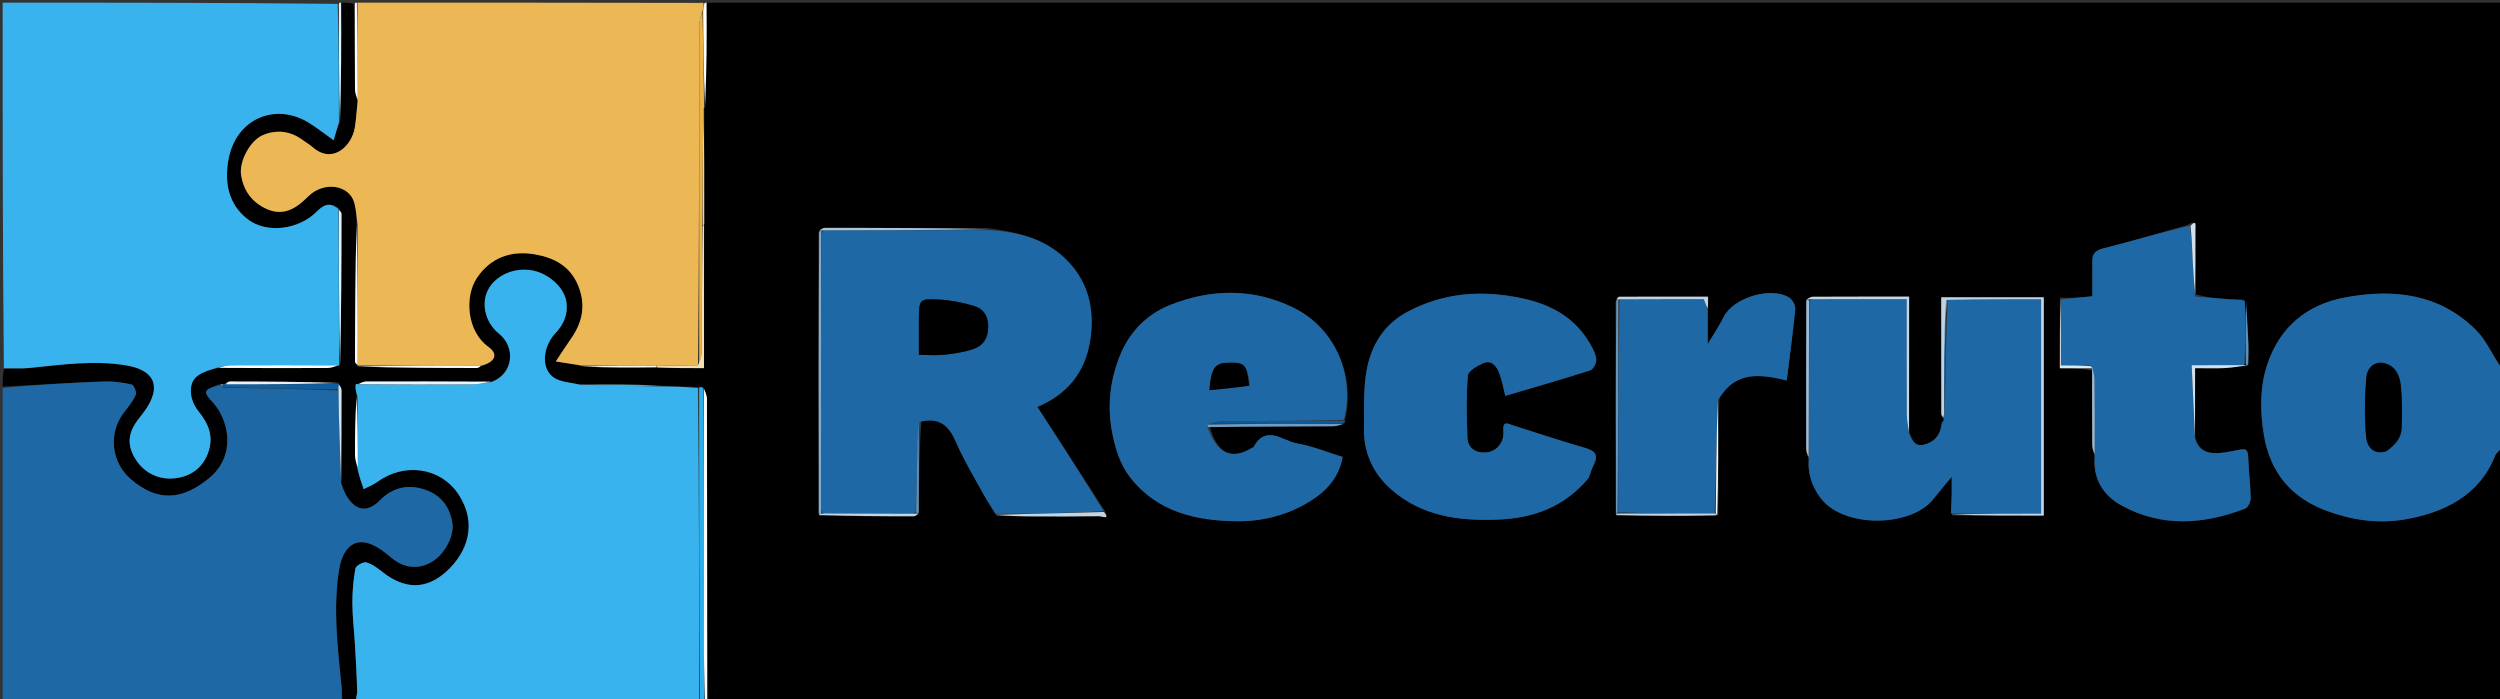 <svg version="1.1" id="Layer_1" xmlns="http://www.w3.org/2000/svg" xmlns:xlink="http://www.w3.org/1999/xlink" x="0px" y="0px"
	 width="100%" viewBox="0 0 944 264" enable-background="new 0 0 944 264" xml:space="preserve">
<rect x="0" y="0" width="944" height="264" fill="#333333" stroke="none"/>
<path fill="#000000" opacity="1" stroke="none" 
	d="
M134,265 
	C132.611,265 131.222,265 129.431,264.554 
	C129.004,262.445 129.1,260.77 128.937,259.12 
	C127.494,244.5 125.702,229.88 128.018,215.196 
	C129.343,206.799 134.401,200.83 144.17,207.75 
	C145.765,208.88 147.231,210.19 148.799,211.361 
	C153.188,214.639 158.457,214.909 163.087,212.131 
	C167.955,209.21 171.501,202.367 170.824,197.671 
	C169.979,191.809 166.842,187.423 161.561,185.315 
	C155.053,182.718 148.785,183.546 143.501,188.877 
	C138.722,193.699 134.247,193.014 130.766,187.114 
	C129.94,185.714 129.436,184.125 128.813,182.185 
	C128.896,170.293 128.971,158.838 128.963,147.384 
	C128.962,146.546 128.355,145.708 128.025,144.93 
	C128.021,144.988 128.139,144.996 127.923,144.606 
	C114.071,144.146 100.435,144.061 86.799,144.049 
	C86.129,144.049 85.457,144.69 84.699,144.957 
	C84.611,144.882 84.441,145.038 84.074,145.017 
	C83.467,145.045 83.227,145.093 82.633,145.227 
	C76.634,147.309 76.585,147.803 80.456,152.044 
	C86.37,158.522 89.323,171.884 79.153,180.385 
	C68.862,188.989 59.501,189.595 49.431,180.975 
	C41.836,174.473 40.802,163.216 46.999,155.489 
	C48.616,153.472 50.28,151.365 51.258,149.023 
	C51.661,148.06 50.527,145.351 49.718,145.177 
	C46.227,144.429 42.583,143.924 39.023,144.061 
	C26.342,144.546 13.673,145.329 1,146 
	C1,143.958 1,141.917 1.463,139.439 
	C4.919,139.005 7.937,139.26 10.901,138.965 
	C23.134,137.748 35.315,135.909 47.661,137.972 
	C56.958,139.526 61.009,144.513 55.943,153.166 
	C54.963,154.84 53.745,156.388 52.533,157.912 
	C48.357,163.159 47.767,167.742 51.043,173.164 
	C54.182,178.36 59.532,180.997 65.045,180.68 
	C70.875,180.344 76.176,177.519 78.548,171.08 
	C80.874,164.767 78.697,159.93 74.817,155.125 
	C73.391,153.358 72.328,150.882 72.111,148.632 
	C71.429,141.579 77,140.379 82.492,138.907 
	C96.513,138.987 110.073,139.023 123.632,138.956 
	C125.122,138.948 126.609,138.344 128.058,138.019 
	C128.018,138.021 128.023,138.101 128.414,137.891 
	C128.871,118.743 128.947,99.804 128.961,80.864 
	C128.961,80.199 128.351,79.534 127.867,78.545 
	C124.407,75.998 121.949,77.541 119.568,79.928 
	C112.708,86.806 100.69,88.23 93.624,82.856 
	C86.157,77.177 84.804,68.897 86.192,60.658 
	C88.879,44.705 104.156,38.344 117.086,46.632 
	C119.794,48.368 122.337,50.361 125.972,52.963 
	C126.788,50.21 127.381,48.206 128.372,45.986 
	C128.846,30.846 128.923,15.923 129,1 
	C130.389,1 131.778,1 133.583,1.469 
	C134,12.522 133.961,23.107 134.045,33.69 
	C134.057,35.188 134.67,36.681 134.981,38.594 
	C134.638,42.077 134.471,45.165 133.973,48.199 
	C132.845,55.079 125.619,62.193 118.063,55.572 
	C116.978,54.621 115.686,53.911 114.528,53.037 
	C109.845,49.504 104.622,48.78 99.339,50.979 
	C94.485,52.999 90.29,60.807 91.028,65.994 
	C91.884,72.014 95.238,76.507 100.807,78.958 
	C107.214,81.777 111.954,78.602 116.354,74.198 
	C122.222,68.324 131.93,69.712 133.802,76.652 
	C134.514,79.292 134.622,82.095 134.617,85.047 
	C134.155,102.374 134.075,119.479 134.051,136.583 
	C134.05,137.089 134.644,137.595 134.963,138.066 
	C134.965,138.031 134.896,138.036 135.107,138.425 
	C150.227,138.875 165.134,138.947 180.041,138.956 
	C180.717,138.956 181.394,138.384 182.44,138.062 
	C187.265,136.473 188.086,133.602 184.433,130.991 
	C176.305,125.181 175.272,112.056 180.145,104.847 
	C185.305,97.211 193.115,94.465 202.12,96.069 
	C209.226,97.335 215.24,100.436 218.256,107.706 
	C221.279,114.992 220.041,121.574 215.635,127.838 
	C213.915,130.283 212.311,132.81 209.865,136.486 
	C214.001,137.127 216.944,137.583 220.1,138.428 
	C229.53,138.822 238.748,138.827 248.428,138.92 
	C254.48,139.009 260.068,139.009 265.833,139.009 
	C265.833,120.727 265.833,102.87 265.914,84.549 
	C265.958,69.624 265.921,55.162 265.959,40.595 
	C266.033,40.49 265.955,40.245 266.342,40.011 
	C266.82,26.852 266.91,13.926 267,1 
	C492.881,1 718.762,1 945,1 
	C945,46.689 945,92.38 944.649,138.707 
	C941.239,134.402 938.983,128.656 934.978,124.664 
	C921.116,110.849 903.801,108.9 885.492,112.321 
	C871.009,115.027 860.879,123.536 856.188,137.44 
	C853.288,146.037 853.332,155.075 854.849,164.241 
	C857.223,178.583 865.326,187.995 878.445,192.848 
	C887.866,196.333 897.674,197.885 908.052,196.132 
	C922.701,193.658 936.254,187.133 942.105,172.143 
	C942.587,170.907 944.013,170.039 945,169 
	C945,200.982 945,232.964 945,265 
	C719.31,265 493.62,265 267.465,264.531 
	C267,226.285 267.015,188.507 266.947,150.729 
	C266.945,149.207 266.168,147.686 265.463,146.083 
	C264.779,146.057 264.384,146.113 263.529,146.097 
	C258.403,145.993 253.737,145.961 248.856,145.547 
	C238.795,145.169 228.95,145.172 218.688,145.097 
	C215.896,144.558 213.427,144.367 211.162,143.586 
	C203.619,140.985 204.76,131.028 209.634,125.92 
	C212.913,122.483 214.571,118.499 213.861,113.925 
	C212.963,108.127 206.469,102.782 200.205,101.983 
	C192.696,101.026 186.71,104.889 184.359,109.303 
	C181.473,114.721 183.346,121.906 188.415,125.99 
	C194.885,131.204 193.769,141.075 185.457,144.112 
	C169.458,144.035 153.919,143.994 138.381,144.037 
	C137.224,144.041 136.069,144.647 134.971,145.023 
	C135.028,145.075 135.132,144.963 134.891,145 
	C134.293,145.171 134.135,145.427 134.082,146.156 
	C134.328,147.612 134.667,148.72 134.617,150.049 
	C134.152,157.416 134.003,164.562 134.051,171.707 
	C134.063,173.546 134.69,175.381 134.997,177.614 
	C135.745,180.238 136.532,182.465 137.319,184.692 
	C139.064,183.782 140.956,183.074 142.529,181.928 
	C152.585,174.603 166.358,176.37 173.161,186.704 
	C180.237,197.454 176.797,208.462 168.345,215.991 
	C160.705,222.797 152.614,222.427 144.5,216.044 
	C142.61,214.556 140.552,212.971 138.317,212.363 
	C137.171,212.051 134.391,213.6 134.2,214.646 
	C133.411,218.977 133.041,223.437 133.059,227.848 
	C133.08,232.931 133.709,238.009 134.009,243.093 
	C134.356,248.986 134.706,254.882 134.889,260.782 
	C134.933,262.177 134.314,263.593 134,265 
M346.972,193.064 
	C347.004,181.725 347.037,170.387 347.96,158.994 
	C354.824,157.449 358.341,160.818 360.953,166.858 
	C363.788,173.414 367.508,179.592 370.943,185.88 
	C372.468,188.67 374.242,191.324 376.325,194.815 
	C380.969,194.876 385.612,194.974 390.256,194.99 
	C398.559,195.019 406.862,195.043 415.162,194.917 
	C415.883,194.906 419.432,196.439 416.795,192.329 
	C408.471,179.495 400.148,166.66 391.704,153.64 
	C403.291,148.752 409.721,140.387 411.609,128.812 
	C413.638,116.372 410.764,105.097 401.057,96.579 
	C393.166,89.655 383.302,87.405 372.6,86.122 
	C352.21,86.083 331.82,86.032 311.43,86.047 
	C310.665,86.048 309.901,86.683 309.025,87.952 
	C309.063,123.295 309.101,158.639 309.354,194.839 
	C321.248,194.891 333.141,194.958 345.035,194.951 
	C345.639,194.951 346.243,194.324 346.972,193.064 
M789.997,139.981 
	C789.997,149.345 789.961,158.709 790.036,168.072 
	C790.047,169.389 790.599,170.701 790.976,172.677 
	C790.111,180.958 794.477,187.174 800.836,190.723 
	C816.003,199.188 832.01,198.121 847.82,192.018 
	C848.873,191.611 849.854,189.471 849.845,188.144 
	C849.817,183.712 849.222,179.286 849.032,174.85 
	C848.777,168.881 848.811,169.173 843.045,170.336 
	C835.172,171.925 830.548,171.405 828.865,164.798 
	C828.865,156.247 828.865,147.696 828.865,139.02 
	C833.163,139.02 836.648,139.158 840.115,138.978 
	C843.038,138.826 845.942,138.304 848.976,137.03 
	C848.98,134.558 849.075,132.082 848.972,129.614 
	C848.743,124.138 848.415,118.666 847.18,113.078 
	C845.372,113.062 843.556,113.139 841.755,113.013 
	C837.447,112.712 833.146,112.317 828.986,111.034 
	C828.989,102.897 829.003,94.761 828.987,86.624 
	C828.984,85.129 829.477,82.752 826.008,84.967 
	C815.419,87.946 804.875,91.1 794.212,93.788 
	C791.324,94.515 790.083,95.697 790.069,98.449 
	C790.046,102.867 790.063,107.284 790.063,111.873 
	C785.673,112.299 781.939,112.662 777.804,112.317 
	C777.804,121.163 777.804,130.009 777.804,139.05 
	C781.713,139.05 785.831,139.05 789.997,139.981 
M648.854,194.613 
	C648.857,180.071 648.858,165.53 649.233,150.399 
	C655.231,139.87 664.761,141.302 674.664,143.648 
	C675.833,134.289 677.044,125.561 677.894,116.797 
	C678.029,115.407 676.931,113.277 675.74,112.482 
	C668.949,107.951 654.413,112.398 650.841,119.721 
	C649.291,122.899 647.259,125.843 644.837,129.917 
	C644.837,124.819 644.837,120.869 644.968,116.027 
	C644.968,114.768 644.968,113.509 644.968,112.01 
	C633.572,112.01 622.522,111.999 611.472,112.052 
	C611.03,112.055 610.591,112.675 610.028,113.937 
	C610.068,140.619 610.108,167.302 610.372,194.838 
	C622.919,194.841 635.466,194.844 648.854,194.613 
M507.896,159.503 
	C507.866,159.318 507.837,159.133 507.95,158.113 
	C511.656,142.485 504.642,124.19 488.477,116.23 
	C473.298,108.755 457.372,108.98 441.782,115.185 
	C432.588,118.844 426.053,125.941 422.552,135.107 
	C419.205,143.868 418.109,153.065 419.825,162.562 
	C420.99,169.01 422.777,175.14 426.771,180.279 
	C437.003,193.445 451.814,196.664 467.158,196.815 
	C476.732,196.91 486.323,194.501 494.775,189.21 
	C501,185.313 505.583,180.263 506.989,172.562 
	C501.083,170.744 495.602,168.437 489.895,167.476 
	C484.428,166.557 478.064,160.08 473.304,168.883 
	C473.245,168.991 472.986,168.973 472.848,169.058 
	C465.132,173.831 459.643,171.37 456.835,161.08 
	C472.332,161.054 487.83,161.054 503.328,160.961 
	C504.831,160.952 506.33,160.376 507.896,159.503 
M682.022,113.936 
	C682.011,132.468 681.984,151.001 682.029,169.533 
	C682.032,170.697 682.596,171.858 682.986,173.728 
	C682.52,179.036 684.278,183.7 687.332,187.891 
	C695.826,199.546 721.465,199.189 729.968,188.525 
	C731.955,186.032 734.012,183.594 736.963,180.005 
	C736.963,183.2 737,185.094 736.953,186.987 
	C736.895,189.301 736.767,191.614 737.166,194.702 
	C748.732,194.702 760.298,194.702 771.737,194.702 
	C771.737,167.008 771.737,139.613 771.737,112.237 
	C758.74,112.237 746.003,112.237 733.005,112.237 
	C733.005,127.091 732.997,141.713 733.039,156.335 
	C733.041,156.871 733.546,157.405 733.935,158.409 
	C733.935,158.409 733.982,158.891 733.521,159.076 
	C733.197,159.271 733.067,159.556 732.993,160.68 
	C732.49,164.66 730.235,167.037 726.36,167.935 
	C722.86,168.746 722.015,166.028 720.886,162.871 
	C720.886,145.958 720.886,129.044 720.886,112.009 
	C708.42,112.009 696.44,111.991 684.46,112.052 
	C683.685,112.056 682.913,112.675 682.022,113.936 
M599.998,180.211 
	C600.566,178.681 600.985,177.073 601.732,175.635 
	C603.659,171.927 602.428,170.248 598.542,169.132 
	C589.475,166.528 580.512,163.557 571.523,160.684 
	C569.176,159.934 567.327,158.581 567.677,163.138 
	C567.956,166.766 565.41,170.331 561.471,170.815 
	C557.946,171.248 554.281,169.705 554.109,165.343 
	C553.803,157.515 553.623,149.638 554.256,141.851 
	C554.4,140.077 557.856,138.062 560.179,137.102 
	C563.268,135.825 565.116,138.318 566.108,140.844 
	C567.109,143.389 567.556,146.152 568.414,149.474 
	C578.92,146.366 589.743,143.266 600.463,139.842 
	C601.592,139.481 602.783,137.191 602.747,135.828 
	C602.698,133.991 601.681,132.077 600.74,130.385 
	C595.018,120.102 586.004,115.021 574.613,112.615 
	C559.421,109.405 545.091,110.447 531.297,117.829 
	C522.408,122.587 517.758,130.518 516.046,139.823 
	C514.737,146.939 515.155,154.394 515.026,161.703 
	C514.864,170.962 518.533,178.836 525.336,184.811 
	C536.743,194.826 550.534,196.753 565.272,196.212 
	C579.039,195.707 590.654,191.496 599.998,180.211 
z"/>
<path fill="#ECB856" opacity="1" stroke="none" 
	d="
M219.887,138.04 
	C216.944,137.583 214.001,137.127 209.865,136.486 
	C212.311,132.81 213.915,130.283 215.635,127.838 
	C220.041,121.574 221.279,114.992 218.256,107.706 
	C215.24,100.436 209.226,97.335 202.12,96.069 
	C193.115,94.465 185.305,97.211 180.145,104.847 
	C175.272,112.056 176.305,125.181 184.433,130.991 
	C188.086,133.602 187.265,136.473 181.97,138.009 
	C165.719,137.994 150.307,138.015 134.896,138.036 
	C134.896,138.036 134.965,138.031 135.073,137.602 
	C135.122,119.723 135.064,102.273 135.006,84.823 
	C134.622,82.095 134.514,79.292 133.802,76.652 
	C131.93,69.712 122.222,68.324 116.354,74.198 
	C111.954,78.602 107.214,81.777 100.807,78.958 
	C95.238,76.507 91.884,72.014 91.028,65.994 
	C90.29,60.807 94.485,52.999 99.339,50.979 
	C104.622,48.78 109.845,49.504 114.528,53.037 
	C115.686,53.911 116.978,54.621 118.063,55.572 
	C125.619,62.193 132.845,55.079 133.973,48.199 
	C134.471,45.165 134.638,42.077 135.061,38.119 
	C135.111,25.15 135.055,13.075 135,1 
	C177.688,1 220.375,1 263.641,1.099 
	C264.22,1.197 264.637,1.239 264.637,1.239 
	C264.637,1.239 265,1 265,1 
	C265,1 265.5,1 265.683,1.382 
	C265.746,2.527 265.626,3.291 265.21,4.266 
	C264.611,6.228 264.044,7.976 264.043,9.726 
	C263.999,52.46 264.015,95.195 263.552,137.961 
	C258.025,138.052 252.965,138.112 247.444,138.142 
	C237.951,138.089 228.919,138.064 219.887,138.04 
z"/>
<path fill="#39B3ED" opacity="1" stroke="none" 
	d="
M127.975,46.203 
	C127.381,48.206 126.788,50.21 125.972,52.963 
	C122.337,50.361 119.794,48.368 117.086,46.632 
	C104.156,38.344 88.879,44.705 86.192,60.658 
	C84.804,68.897 86.157,77.177 93.624,82.856 
	C100.69,88.23 112.708,86.806 119.568,79.928 
	C121.949,77.541 124.407,75.998 127.807,79.019 
	C127.945,99.245 127.984,118.673 128.023,138.101 
	C128.023,138.101 128.018,138.021 127.586,137.967 
	C113.839,137.909 100.525,137.87 87.211,137.941 
	C85.482,137.95 83.756,138.522 82.029,138.834 
	C77,140.379 71.429,141.579 72.111,148.632 
	C72.328,150.882 73.391,153.358 74.817,155.125 
	C78.697,159.93 80.874,164.767 78.548,171.08 
	C76.176,177.519 70.875,180.344 65.045,180.68 
	C59.532,180.997 54.182,178.36 51.043,173.164 
	C47.767,167.742 48.357,163.159 52.533,157.912 
	C53.745,156.388 54.963,154.84 55.943,153.166 
	C61.009,144.513 56.958,139.526 47.661,137.972 
	C35.315,135.909 23.134,137.748 10.901,138.965 
	C7.937,139.26 4.919,139.005 1.463,139.001 
	C1,93.076 1,47.152 1,1 
	C43.021,1 85.042,1 127.508,1.468 
	C127.96,16.692 127.967,31.447 127.975,46.203 
z"/>
<path fill="#39B3ED" opacity="1" stroke="none" 
	d="
M135.006,149.827 
	C134.667,148.72 134.328,147.612 134.247,145.994 
	C134.505,145.483 134.658,145.031 134.658,145.031 
	C134.658,145.031 135.132,144.963 135.132,144.963 
	C135.132,144.963 135.028,145.075 135.435,145.125 
	C150.111,145.173 164.378,145.218 178.645,145.125 
	C181.071,145.109 183.493,144.502 185.917,144.168 
	C193.769,141.075 194.885,131.204 188.415,125.99 
	C183.346,121.906 181.473,114.721 184.359,109.303 
	C186.71,104.889 192.696,101.026 200.205,101.983 
	C206.469,102.782 212.963,108.127 213.861,113.925 
	C214.571,118.499 212.913,122.483 209.634,125.92 
	C204.76,131.028 203.619,140.985 211.162,143.586 
	C213.427,144.367 215.896,144.558 219.044,145.281 
	C229.568,145.671 239.32,145.8 249.071,145.929 
	C253.737,145.961 258.403,145.993 263.531,146.555 
	C263.996,186.39 263.998,225.695 264,265 
	C220.979,265 177.958,265 134.469,265 
	C134.314,263.593 134.933,262.177 134.889,260.782 
	C134.706,254.882 134.356,248.986 134.009,243.093 
	C133.709,238.009 133.08,232.931 133.059,227.848 
	C133.041,223.437 133.411,218.977 134.2,214.646 
	C134.391,213.6 137.171,212.051 138.317,212.363 
	C140.552,212.971 142.61,214.556 144.5,216.044 
	C152.614,222.427 160.705,222.797 168.345,215.991 
	C176.797,208.462 180.237,197.454 173.161,186.704 
	C166.358,176.37 152.585,174.603 142.529,181.928 
	C140.956,183.074 139.064,183.782 137.319,184.692 
	C136.532,182.465 135.745,180.238 135.074,177.136 
	C135.128,167.45 135.067,158.638 135.006,149.827 
z"/>
<path fill="#1D68A5" opacity="1" stroke="none" 
	d="
M1,146.469 
	C13.673,145.329 26.342,144.546 39.023,144.061 
	C42.583,143.924 46.227,144.429 49.718,145.177 
	C50.527,145.351 51.661,148.06 51.258,149.023 
	C50.28,151.365 48.616,153.472 46.999,155.489 
	C40.802,163.216 41.836,174.473 49.431,180.975 
	C59.501,189.595 68.862,188.989 79.153,180.385 
	C89.323,171.884 86.37,158.522 80.456,152.044 
	C76.585,147.803 76.634,147.309 82.771,145.435 
	C83.526,145.763 83.788,145.969 84.407,146.371 
	C99.094,146.706 113.424,146.844 127.828,147.446 
	C127.915,150.729 127.869,153.549 127.95,156.365 
	C128.203,165.119 128.503,173.871 128.785,182.623 
	C129.436,184.125 129.94,185.714 130.766,187.114 
	C134.247,193.014 138.722,193.699 143.501,188.877 
	C148.785,183.546 155.053,182.718 161.561,185.315 
	C166.842,187.423 169.979,191.809 170.824,197.671 
	C171.501,202.367 167.955,209.21 163.087,212.131 
	C158.457,214.909 153.188,214.639 148.799,211.361 
	C147.231,210.19 145.765,208.88 144.17,207.75 
	C134.401,200.83 129.343,206.799 128.018,215.196 
	C125.702,229.88 127.494,244.5 128.937,259.12 
	C129.1,260.77 129.004,262.445 129.014,264.554 
	C86.409,265 43.818,265 1,265 
	C1,225.646 1,186.292 1,146.469 
z"/>
<path fill="#1E69A5" opacity="1" stroke="none" 
	d="
M945,168.531 
	C944.013,170.039 942.587,170.907 942.105,172.143 
	C936.254,187.133 922.701,193.658 908.052,196.132 
	C897.674,197.885 887.866,196.333 878.445,192.848 
	C865.326,187.995 857.223,178.583 854.849,164.241 
	C853.332,155.075 853.288,146.037 856.188,137.44 
	C860.879,123.536 871.009,115.027 885.492,112.321 
	C903.801,108.9 921.116,110.849 934.978,124.664 
	C938.983,128.656 941.239,134.402 944.649,139.172 
	C945,148.688 945,158.375 945,168.531 
M901.375,170.116 
	C904.279,168.084 906.667,165.486 906.828,161.879 
	C907.067,156.514 907.087,151.092 906.567,145.756 
	C906.202,142.016 904.65,138.246 900.464,137.171 
	C896.331,136.109 893.786,139.269 893.524,142.43 
	C892.896,150.03 892.767,157.761 893.489,165.339 
	C893.767,168.249 896.064,172.095 901.375,170.116 
z"/>
<path fill="#2BAEEC" opacity="1" stroke="none" 
	d="
M264.333,265 
	C263.998,225.695 263.996,186.39 263.991,146.627 
	C264.384,146.113 264.779,146.057 265.463,146.54 
	C265.749,177.731 265.728,208.383 265.756,239.034 
	C265.764,247.689 265.915,256.345 266,265 
	C265.556,265 265.111,265 264.333,265 
z"/>
<path fill="#F8FCFE" opacity="1" stroke="none" 
	d="
M266.25,265 
	C265.915,256.345 265.764,247.689 265.756,239.034 
	C265.728,208.383 265.749,177.731 265.752,146.622 
	C266.168,147.686 266.945,149.207 266.947,150.729 
	C267.015,188.507 267,226.285 267,264.531 
	C267,265 266.5,265 266.25,265 
z"/>
<path fill="#DEF2FC" opacity="1" stroke="none" 
	d="
M128.372,45.986 
	C127.967,31.447 127.96,16.692 127.976,1.468 
	C128,1 128.5,1 128.75,1 
	C128.923,15.923 128.846,30.846 128.372,45.986 
z"/>
<path fill="#FEFEFE" opacity="1" stroke="none" 
	d="
M265.506,4.054 
	C265.626,3.291 265.746,2.527 265.933,1.382 
	C266,1 266.5,1 266.75,1 
	C266.91,13.926 266.82,26.852 266.243,39.533 
	C265.674,27.544 265.59,15.799 265.506,4.054 
z"/>
<path fill="#FEFEFE" opacity="1" stroke="none" 
	d="
M134.75,1 
	C135.055,13.075 135.111,25.15 135.086,37.701 
	C134.67,36.681 134.057,35.188 134.045,33.69 
	C133.961,23.107 134,12.522 134,1.469 
	C134,1 134.5,1 134.75,1 
z"/>
<path fill="#EAB144" opacity="1" stroke="none" 
	d="
M264.75,1 
	C265,1 264.637,1.239 264.637,1.239 
	C264.637,1.239 264.22,1.197 264.11,1.099 
	C264,1 264.5,1 264.75,1 
z"/>
<path fill="#1D68A5" opacity="1" stroke="none" 
	d="
M373.012,86.885 
	C383.302,87.405 393.166,89.655 401.057,96.579 
	C410.764,105.097 413.638,116.372 411.609,128.812 
	C409.721,140.387 403.291,148.752 391.704,153.64 
	C400.148,166.66 408.471,179.495 416.698,193.006 
	C403.036,193.802 389.469,193.921 375.902,194.039 
	C374.242,191.324 372.468,188.67 370.943,185.88 
	C367.508,179.592 363.788,173.414 360.953,166.858 
	C358.341,160.818 354.824,157.449 347.233,159.322 
	C346.311,170.782 346.116,181.914 345.752,193.159 
	C345.369,193.439 345.185,193.636 344.565,193.928 
	C333.056,193.952 322.013,193.907 310.848,193.704 
	C310.548,193.345 310.343,193.177 310.055,192.573 
	C310.022,157.394 310.046,122.683 310.246,87.853 
	C310.646,87.552 310.831,87.337 311.444,87.031 
	C332.278,86.943 352.645,86.914 373.012,86.885 
M346.973,121.597 
	C346.973,125.654 346.973,129.711 346.973,134 
	C350.818,134 353.824,134.271 356.759,133.931 
	C360.435,133.505 364.193,132.976 367.655,131.754 
	C371.265,130.479 373.138,127.71 373.148,123.417 
	C373.158,119.256 371.369,116.576 367.84,115.527 
	C363.522,114.245 358.979,113.336 354.49,113.106 
	C346.999,112.722 346.985,113.003 346.973,121.597 
z"/>
<path fill="#1D68A5" opacity="1" stroke="none" 
	d="
M733.982,158.891 
	C733.982,158.891 733.935,158.409 733.919,157.842 
	C733.976,156.835 734.051,156.395 734.336,155.605 
	C734.691,141.209 734.835,127.163 735.445,113.055 
	C747.479,112.993 759.047,112.993 770.717,112.993 
	C770.717,140.252 770.717,166.908 770.717,193.928 
	C759.171,193.928 747.92,193.928 736.669,193.928 
	C736.767,191.614 736.895,189.301 736.953,186.987 
	C737,185.094 736.963,183.2 736.963,180.005 
	C734.012,183.594 731.955,186.032 729.968,188.525 
	C721.465,199.189 695.826,199.546 687.332,187.891 
	C684.278,183.7 682.52,179.036 682.996,172.906 
	C683.036,152.714 683.067,133.343 683.268,113.853 
	C683.652,113.555 683.832,113.346 684.443,113.043 
	C696.475,112.98 708.04,112.98 719.968,112.98 
	C719.968,127.907 719.928,142.173 720.006,156.438 
	C720.019,158.885 720.535,161.329 720.818,163.774 
	C722.015,166.028 722.86,168.746 726.36,167.935 
	C730.235,167.037 732.49,164.66 733.234,160.158 
	C733.702,159.428 733.872,159.179 733.982,158.891 
z"/>
<path fill="#1E69A5" opacity="1" stroke="none" 
	d="
M455.962,161.483 
	C459.643,171.37 465.132,173.831 472.848,169.058 
	C472.986,168.973 473.245,168.991 473.304,168.883 
	C478.064,160.08 484.428,166.557 489.895,167.476 
	C495.602,168.437 501.083,170.744 506.989,172.562 
	C505.583,180.263 501,185.313 494.775,189.21 
	C486.323,194.501 476.732,196.91 467.158,196.815 
	C451.814,196.664 437.003,193.445 426.771,180.279 
	C422.777,175.14 420.99,169.01 419.825,162.562 
	C418.109,153.065 419.205,143.868 422.552,135.107 
	C426.053,125.941 432.588,118.844 441.782,115.185 
	C457.372,108.98 473.298,108.755 488.477,116.23 
	C504.642,124.19 511.656,142.485 507.423,158.538 
	C491.846,158.976 476.797,158.954 461.749,159.042 
	C459.828,159.053 457.91,159.631 455.968,160.33 
	C455.95,160.97 455.956,161.227 455.962,161.483 
M471.945,145.459 
	C470.752,137.349 470.133,136.752 463.182,137.008 
	C458.681,137.173 457.258,139.322 456.692,147.327 
	C461.644,146.844 466.499,146.37 471.945,145.459 
z"/>
<path fill="#1E69A5" opacity="1" stroke="none" 
	d="
M599.837,180.549 
	C590.654,191.496 579.039,195.707 565.272,196.212 
	C550.534,196.753 536.743,194.826 525.336,184.811 
	C518.533,178.836 514.864,170.962 515.026,161.703 
	C515.155,154.394 514.737,146.939 516.046,139.823 
	C517.758,130.518 522.408,122.587 531.297,117.829 
	C545.091,110.447 559.421,109.405 574.613,112.615 
	C586.004,115.021 595.018,120.102 600.74,130.385 
	C601.681,132.077 602.698,133.991 602.747,135.828 
	C602.783,137.191 601.592,139.481 600.463,139.842 
	C589.743,143.266 578.92,146.366 568.414,149.474 
	C567.556,146.152 567.109,143.389 566.108,140.844 
	C565.116,138.318 563.268,135.825 560.179,137.102 
	C557.856,138.062 554.4,140.077 554.256,141.851 
	C553.623,149.638 553.803,157.515 554.109,165.343 
	C554.281,169.705 557.946,171.248 561.471,170.815 
	C565.41,170.331 567.956,166.766 567.677,163.138 
	C567.327,158.581 569.176,159.934 571.523,160.684 
	C580.512,163.557 589.475,166.528 598.542,169.132 
	C602.428,170.248 603.659,171.927 601.732,175.635 
	C600.985,177.073 600.566,178.681 599.837,180.549 
z"/>
<path fill="#1D68A5" opacity="1" stroke="none" 
	d="
M828.842,111.96 
	C833.146,112.317 837.447,112.712 841.755,113.013 
	C843.556,113.139 845.372,113.062 847.64,113.591 
	C848.032,121.994 847.965,129.882 847.44,137.829 
	C840.775,137.888 834.569,137.888 827.571,137.888 
	C828.007,147.683 828.408,156.685 828.808,165.688 
	C830.548,171.405 835.172,171.925 843.045,170.336 
	C848.811,169.173 848.777,168.881 849.032,174.85 
	C849.222,179.286 849.817,183.712 849.845,188.144 
	C849.854,189.471 848.873,191.611 847.82,192.018 
	C832.01,198.121 816.003,199.188 800.836,190.723 
	C794.477,187.174 790.111,180.958 790.99,171.879 
	C790.98,161.793 791.006,152.506 790.887,143.22 
	C790.866,141.517 790.258,139.821 789.469,138.047 
	C785.468,137.972 781.918,137.972 778.204,137.972 
	C778.204,129.127 778.204,121.076 778.204,113.025 
	C781.939,112.662 785.673,112.299 790.063,111.873 
	C790.063,107.284 790.046,102.867 790.069,98.449 
	C790.083,95.697 791.324,94.515 794.212,93.788 
	C804.875,91.1 815.419,87.946 826.756,85.224 
	C827.659,89.941 827.759,94.404 827.983,98.861 
	C828.204,103.23 828.551,107.594 828.842,111.96 
z"/>
<path fill="#1D68A5" opacity="1" stroke="none" 
	d="
M644.837,116.918 
	C644.837,120.869 644.837,124.819 644.837,129.917 
	C647.259,125.843 649.291,122.899 650.841,119.721 
	C654.413,112.398 668.949,107.951 675.74,112.482 
	C676.931,113.277 678.029,115.407 677.894,116.797 
	C677.044,125.561 675.833,134.289 674.664,143.648 
	C664.761,141.302 655.231,139.87 648.777,151.021 
	C648.173,165.7 648.026,179.759 647.422,193.886 
	C635.001,193.93 623.037,193.906 611.037,193.421 
	C611.022,166.341 611.044,139.721 611.527,113.04 
	C622.524,112.98 633.06,112.98 643.343,112.98 
	C643.937,114.546 644.387,115.732 644.837,116.918 
z"/>
<path fill="#BED4E5" opacity="1" stroke="none" 
	d="
M736.917,194.315 
	C747.92,193.928 759.171,193.928 770.717,193.928 
	C770.717,166.908 770.717,140.252 770.717,112.993 
	C759.047,112.993 747.479,112.993 735.058,113.24 
	C734.178,127.642 734.151,141.799 734.125,155.955 
	C734.051,156.395 733.976,156.835 733.859,157.608 
	C733.546,157.405 733.041,156.871 733.039,156.335 
	C732.997,141.713 733.005,127.091 733.005,112.237 
	C746.003,112.237 758.74,112.237 771.737,112.237 
	C771.737,139.613 771.737,167.008 771.737,194.702 
	C760.298,194.702 748.732,194.702 736.917,194.315 
z"/>
<path fill="#EAB144" opacity="1" stroke="none" 
	d="
M265.21,4.266 
	C265.59,15.799 265.674,27.544 265.856,39.767 
	C265.955,40.245 266.033,40.49 265.728,40.976 
	C265.336,55.993 265.25,70.525 265.135,85.52 
	C265.074,101.585 265.074,117.185 264.969,132.785 
	C264.958,134.502 264.351,136.215 264.021,137.929 
	C264.015,95.195 263.999,52.46 264.043,9.726 
	C264.044,7.976 264.611,6.228 265.21,4.266 
z"/>
<path fill="#84ACCD" opacity="1" stroke="none" 
	d="
M310.07,87.972 
	C310.046,122.683 310.022,157.394 310.031,192.786 
	C310.064,193.467 310.128,193.891 309.881,193.919 
	C309.635,193.947 309.139,193.983 309.139,193.983 
	C309.101,158.639 309.063,123.295 309.325,87.499 
	C309.625,87.046 310.112,87.075 310.063,87.298 
	C310.014,87.52 310.07,87.972 310.07,87.972 
z"/>
<path fill="#C2D6E6" opacity="1" stroke="none" 
	d="
M720.852,163.323 
	C720.535,161.329 720.019,158.885 720.006,156.438 
	C719.928,142.173 719.968,127.907 719.968,112.98 
	C708.04,112.98 696.475,112.98 684.229,112.992 
	C683.549,113.004 683.114,113.068 682.871,113.051 
	C682.627,113.033 682.139,113.008 682.139,113.008 
	C682.913,112.675 683.685,112.056 684.46,112.052 
	C696.44,111.991 708.42,112.009 720.886,112.009 
	C720.886,129.044 720.886,145.958 720.852,163.323 
z"/>
<path fill="#0F5E9F" opacity="1" stroke="none" 
	d="
M127.754,146.982 
	C113.424,146.844 99.094,146.706 84.539,146.099 
	C84.357,145.432 84.399,145.235 84.441,145.038 
	C84.441,145.038 84.611,144.882 85.177,145.031 
	C99.874,145.119 114.007,145.057 128.139,144.996 
	C128.139,144.996 128.021,144.988 127.909,145.27 
	C127.783,146.028 127.768,146.505 127.754,146.982 
z"/>
<path fill="#6296BF" opacity="1" stroke="none" 
	d="
M611.066,113.101 
	C611.044,139.721 611.022,166.341 610.806,193.455 
	C610.613,193.949 610.148,193.985 610.148,193.985 
	C610.108,167.302 610.068,140.619 610.319,113.487 
	C610.609,113.038 611.066,113.101 611.066,113.101 
z"/>
<path fill="#F6DEB1" opacity="1" stroke="none" 
	d="
M263.552,137.961 
	C264.351,136.215 264.958,134.502 264.969,132.785 
	C265.074,117.185 265.074,101.585 265.301,85.508 
	C265.498,85.031 265.833,85.013 265.833,85.013 
	C265.833,102.87 265.833,120.727 265.833,139.009 
	C260.068,139.009 254.48,139.009 248.414,138.755 
	C247.937,138.501 247.905,138.171 247.905,138.171 
	C252.965,138.112 258.025,138.052 263.552,137.961 
z"/>
<path fill="#ABC7DD" opacity="1" stroke="none" 
	d="
M310.112,87.075 
	C310.112,87.075 309.625,87.046 309.381,87.034 
	C309.901,86.683 310.665,86.048 311.43,86.047 
	C331.82,86.032 352.21,86.083 372.806,86.504 
	C352.645,86.914 332.278,86.943 311.228,86.989 
	C310.546,87.006 310.112,87.075 310.112,87.075 
z"/>
<path fill="#9DBDD8" opacity="1" stroke="none" 
	d="
M682.08,113.472 
	C682.139,113.008 682.627,113.033 682.826,113.276 
	C683.025,113.519 683.098,113.972 683.098,113.972 
	C683.067,133.343 683.036,152.714 682.952,172.553 
	C682.596,171.858 682.032,170.697 682.029,169.533 
	C681.984,151.001 682.011,132.468 682.08,113.472 
z"/>
<path fill="#DEF2FC" opacity="1" stroke="none" 
	d="
M128.414,137.891 
	C127.984,118.673 127.945,99.245 127.965,79.343 
	C128.351,79.534 128.961,80.199 128.961,80.864 
	C128.947,99.804 128.871,118.743 128.414,137.891 
z"/>
<path fill="#FEFEFE" opacity="1" stroke="none" 
	d="
M134.617,85.047 
	C135.064,102.273 135.122,119.723 135.07,137.637 
	C134.644,137.595 134.05,137.089 134.051,136.583 
	C134.075,119.479 134.155,102.374 134.617,85.047 
z"/>
<path fill="#0A5B9D" opacity="1" stroke="none" 
	d="
M455.991,159.946 
	C457.91,159.631 459.828,159.053 461.749,159.042 
	C476.797,158.954 491.846,158.976 507.351,158.955 
	C507.837,159.133 507.866,159.318 507.406,159.777 
	C489.941,160.016 472.966,159.981 455.991,159.946 
z"/>
<path fill="#6F9DC5" opacity="1" stroke="none" 
	d="
M455.968,160.33 
	C472.966,159.981 489.941,160.016 507.374,160.057 
	C506.33,160.376 504.831,160.952 503.328,160.961 
	C487.83,161.054 472.332,161.054 456.398,161.282 
	C455.956,161.227 455.95,160.97 455.968,160.33 
z"/>
<path fill="#E9F6FD" opacity="1" stroke="none" 
	d="
M185.457,144.111 
	C183.493,144.502 181.071,145.109 178.645,145.125 
	C164.378,145.218 150.111,145.173 135.379,145.073 
	C136.069,144.647 137.224,144.041 138.381,144.037 
	C153.919,143.994 169.458,144.035 185.457,144.111 
z"/>
<path fill="#D2E0EC" opacity="1" stroke="none" 
	d="
M828.836,165.243 
	C828.408,156.685 828.007,147.683 827.571,137.888 
	C834.569,137.888 840.775,137.888 847.676,137.886 
	C848.372,137.885 848.855,137.947 848.855,137.947 
	C845.942,138.304 843.038,138.826 840.115,138.978 
	C836.648,139.158 833.163,139.02 828.865,139.02 
	C828.865,147.696 828.865,156.247 828.836,165.243 
z"/>
<path fill="#FEFCF7" opacity="1" stroke="none" 
	d="
M135.107,138.425 
	C150.307,138.015 165.719,137.994 181.6,138.026 
	C181.394,138.384 180.717,138.956 180.041,138.956 
	C165.134,138.947 150.227,138.875 135.107,138.425 
z"/>
<path fill="#F8FCFE" opacity="1" stroke="none" 
	d="
M82.492,138.907 
	C83.756,138.522 85.482,137.95 87.211,137.941 
	C100.525,137.87 113.839,137.909 127.626,137.966 
	C126.609,138.344 125.122,138.948 123.632,138.956 
	C110.073,139.023 96.513,138.987 82.492,138.907 
z"/>
<path fill="#F3D295" opacity="1" stroke="none" 
	d="
M265.914,84.549 
	C265.833,85.013 265.498,85.031 265.331,85.044 
	C265.25,70.525 265.336,55.993 265.653,41.08 
	C265.921,55.162 265.958,69.624 265.914,84.549 
z"/>
<path fill="#F5F8FA" opacity="1" stroke="none" 
	d="
M647.878,193.818 
	C648.026,179.759 648.173,165.7 648.59,151.315 
	C648.858,165.53 648.857,180.071 648.412,194.471 
	C647.94,194.158 647.909,193.988 647.878,193.818 
z"/>
<path fill="#EBF1F7" opacity="1" stroke="none" 
	d="
M127.923,144.606 
	C114.007,145.057 99.874,145.119 85.264,145.106 
	C85.457,144.69 86.129,144.049 86.799,144.049 
	C100.435,144.061 114.071,144.146 127.923,144.606 
z"/>
<path fill="#C1D5E5" opacity="1" stroke="none" 
	d="
M376.114,194.427 
	C389.469,193.921 403.036,193.802 416.846,193.317 
	C419.432,196.439 415.883,194.906 415.162,194.917 
	C406.862,195.043 398.559,195.019 390.256,194.99 
	C385.612,194.974 380.969,194.876 376.114,194.427 
z"/>
<path fill="#DCE8F1" opacity="1" stroke="none" 
	d="
M778.004,112.671 
	C778.204,121.076 778.204,129.127 778.204,137.972 
	C781.918,137.972 785.468,137.972 789.46,138.279 
	C789.901,138.586 789.949,139.05 789.949,139.05 
	C785.831,139.05 781.713,139.05 777.804,139.05 
	C777.804,130.009 777.804,121.163 778.004,112.671 
z"/>
<path fill="#BED4E5" opacity="1" stroke="none" 
	d="
M611.527,113.04 
	C611.066,113.101 610.609,113.038 610.38,113.022 
	C610.591,112.675 611.03,112.055 611.472,112.052 
	C622.522,111.999 633.572,112.01 644.968,112.01 
	C644.968,113.509 644.968,114.768 644.903,116.473 
	C644.387,115.732 643.937,114.546 643.343,112.98 
	C633.06,112.98 622.524,112.98 611.527,113.04 
z"/>
<path fill="#C1D5E5" opacity="1" stroke="none" 
	d="
M647.422,193.886 
	C647.909,193.988 647.94,194.158 647.992,194.588 
	C635.466,194.844 622.919,194.841 610.26,194.411 
	C610.148,193.985 610.613,193.949 610.843,193.915 
	C623.037,193.906 635.001,193.93 647.422,193.886 
z"/>
<path fill="#C1D5E5" opacity="1" stroke="none" 
	d="
M309.247,194.411 
	C309.139,193.983 309.635,193.947 310.093,193.953 
	C310.551,193.96 310.97,193.862 310.97,193.862 
	C322.013,193.907 333.056,193.952 344.785,193.973 
	C345.472,193.951 345.911,193.857 346.144,193.904 
	C346.376,193.95 346.848,193.988 346.848,193.988 
	C346.243,194.324 345.639,194.951 345.035,194.951 
	C333.141,194.958 321.248,194.891 309.247,194.411 
z"/>
<path fill="#D5E3EE" opacity="1" stroke="none" 
	d="
M127.828,147.446 
	C127.768,146.505 127.783,146.028 127.913,145.211 
	C128.355,145.708 128.962,146.546 128.963,147.384 
	C128.971,158.838 128.896,170.293 128.813,182.185 
	C128.503,173.871 128.203,165.119 127.95,156.365 
	C127.869,153.549 127.915,150.729 127.828,147.446 
z"/>
<path fill="#5B91BD" opacity="1" stroke="none" 
	d="
M346.91,193.526 
	C346.848,193.988 346.376,193.95 346.159,193.701 
	C345.943,193.452 345.92,193.047 345.92,193.047 
	C346.116,181.914 346.311,170.782 346.788,159.349 
	C347.037,170.387 347.004,181.725 346.91,193.526 
z"/>
<path fill="#96B9D5" opacity="1" stroke="none" 
	d="
M789.973,139.515 
	C789.949,139.05 789.901,138.586 789.911,138.354 
	C790.258,139.821 790.866,141.517 790.887,143.22 
	C791.006,152.506 790.98,161.793 790.952,171.548 
	C790.599,170.701 790.047,169.389 790.036,168.072 
	C789.961,158.709 789.997,149.345 789.973,139.515 
z"/>
<path fill="#72C9F1" opacity="1" stroke="none" 
	d="
M248.856,145.547 
	C239.32,145.8 229.568,145.671 219.461,145.359 
	C228.95,145.172 238.795,145.169 248.856,145.547 
z"/>
<path fill="#D2E0EC" opacity="1" stroke="none" 
	d="
M828.914,111.497 
	C828.551,107.594 828.204,103.23 827.983,98.861 
	C827.759,94.404 827.659,89.941 827.127,85.264 
	C829.477,82.752 828.984,85.129 828.987,86.624 
	C829.003,94.761 828.989,102.897 828.914,111.497 
z"/>
<path fill="#FDF7ED" opacity="1" stroke="none" 
	d="
M247.444,138.142 
	C247.905,138.171 247.937,138.501 247.951,138.667 
	C238.748,138.827 229.53,138.822 220.1,138.428 
	C228.919,138.064 237.951,138.089 247.444,138.142 
z"/>
<path fill="#FEFEFE" opacity="1" stroke="none" 
	d="
M134.617,150.049 
	C135.067,158.638 135.128,167.45 135.112,176.74 
	C134.69,175.381 134.063,173.546 134.051,171.707 
	C134.003,164.562 134.152,157.416 134.617,150.049 
z"/>
<path fill="#5B91BD" opacity="1" stroke="none" 
	d="
M848.915,137.488 
	C848.855,137.947 848.372,137.885 848.135,137.827 
	C847.965,129.882 848.032,121.994 848.113,113.649 
	C848.415,118.666 848.743,124.138 848.972,129.614 
	C849.075,132.082 848.98,134.558 848.915,137.488 
z"/>
<path fill="#055398" opacity="1" stroke="none" 
	d="
M733.752,158.983 
	C733.872,159.179 733.702,159.428 733.302,159.782 
	C733.067,159.556 733.197,159.271 733.752,158.983 
z"/>
<path fill="#E9F6FD" opacity="1" stroke="none" 
	d="
M134.891,145 
	C135.132,144.963 134.658,145.031 134.658,145.031 
	C134.658,145.031 134.505,145.483 134.34,145.645 
	C134.135,145.427 134.293,145.171 134.891,145 
z"/>
<path fill="#4A85B7" opacity="1" stroke="none" 
	d="
M84.074,145.017 
	C84.399,145.235 84.357,145.432 84.182,145.901 
	C83.788,145.969 83.526,145.763 83.125,145.35 
	C83.227,145.093 83.467,145.045 84.074,145.017 
z"/>
<path fill="#000000" opacity="1" stroke="none" 
	d="
M901.102,170.375 
	C896.064,172.095 893.767,168.249 893.489,165.339 
	C892.767,157.761 892.896,150.03 893.524,142.43 
	C893.786,139.269 896.331,136.109 900.464,137.171 
	C904.65,138.246 906.202,142.016 906.567,145.756 
	C907.087,151.092 907.067,156.514 906.828,161.879 
	C906.667,165.486 904.279,168.084 901.102,170.375 
z"/>
<path fill="#000000" opacity="1" stroke="none" 
	d="
M346.973,121.116 
	C346.985,113.003 346.999,112.722 354.49,113.106 
	C358.979,113.336 363.522,114.245 367.84,115.527 
	C371.369,116.576 373.158,119.256 373.148,123.417 
	C373.138,127.71 371.265,130.479 367.655,131.754 
	C364.193,132.976 360.435,133.505 356.759,133.931 
	C353.824,134.271 350.818,134 346.973,134 
	C346.973,129.711 346.973,125.654 346.973,121.116 
z"/>
<path fill="#0F5E9F" opacity="1" stroke="none" 
	d="
M310.063,87.298 
	C310.112,87.075 310.546,87.006 310.761,87.048 
	C310.831,87.337 310.646,87.552 310.246,87.853 
	C310.07,87.972 310.014,87.52 310.063,87.298 
z"/>
<path fill="#0F5E9F" opacity="1" stroke="none" 
	d="
M310.848,193.704 
	C310.97,193.862 310.551,193.96 310.34,193.925 
	C310.128,193.891 310.064,193.467 310.088,193.254 
	C310.343,193.177 310.548,193.345 310.848,193.704 
z"/>
<path fill="#0F5E9F" opacity="1" stroke="none" 
	d="
M345.752,193.159 
	C345.92,193.047 345.943,193.452 345.927,193.655 
	C345.911,193.857 345.472,193.951 345.252,193.906 
	C345.185,193.636 345.369,193.439 345.752,193.159 
z"/>
<path fill="#055398" opacity="1" stroke="none" 
	d="
M734.336,155.605 
	C734.151,141.799 734.178,127.642 734.591,113.301 
	C734.835,127.163 734.691,141.209 734.336,155.605 
z"/>
<path fill="#0F5E9F" opacity="1" stroke="none" 
	d="
M683.268,113.853 
	C683.098,113.972 683.025,113.519 683.07,113.293 
	C683.114,113.068 683.549,113.004 683.763,113.056 
	C683.832,113.346 683.652,113.555 683.268,113.853 
z"/>
<path fill="#000000" opacity="1" stroke="none" 
	d="
M471.649,145.677 
	C466.499,146.37 461.644,146.844 456.692,147.327 
	C457.258,139.322 458.681,137.173 463.182,137.008 
	C470.133,136.752 470.752,137.349 471.649,145.677 
z"/>
</svg>